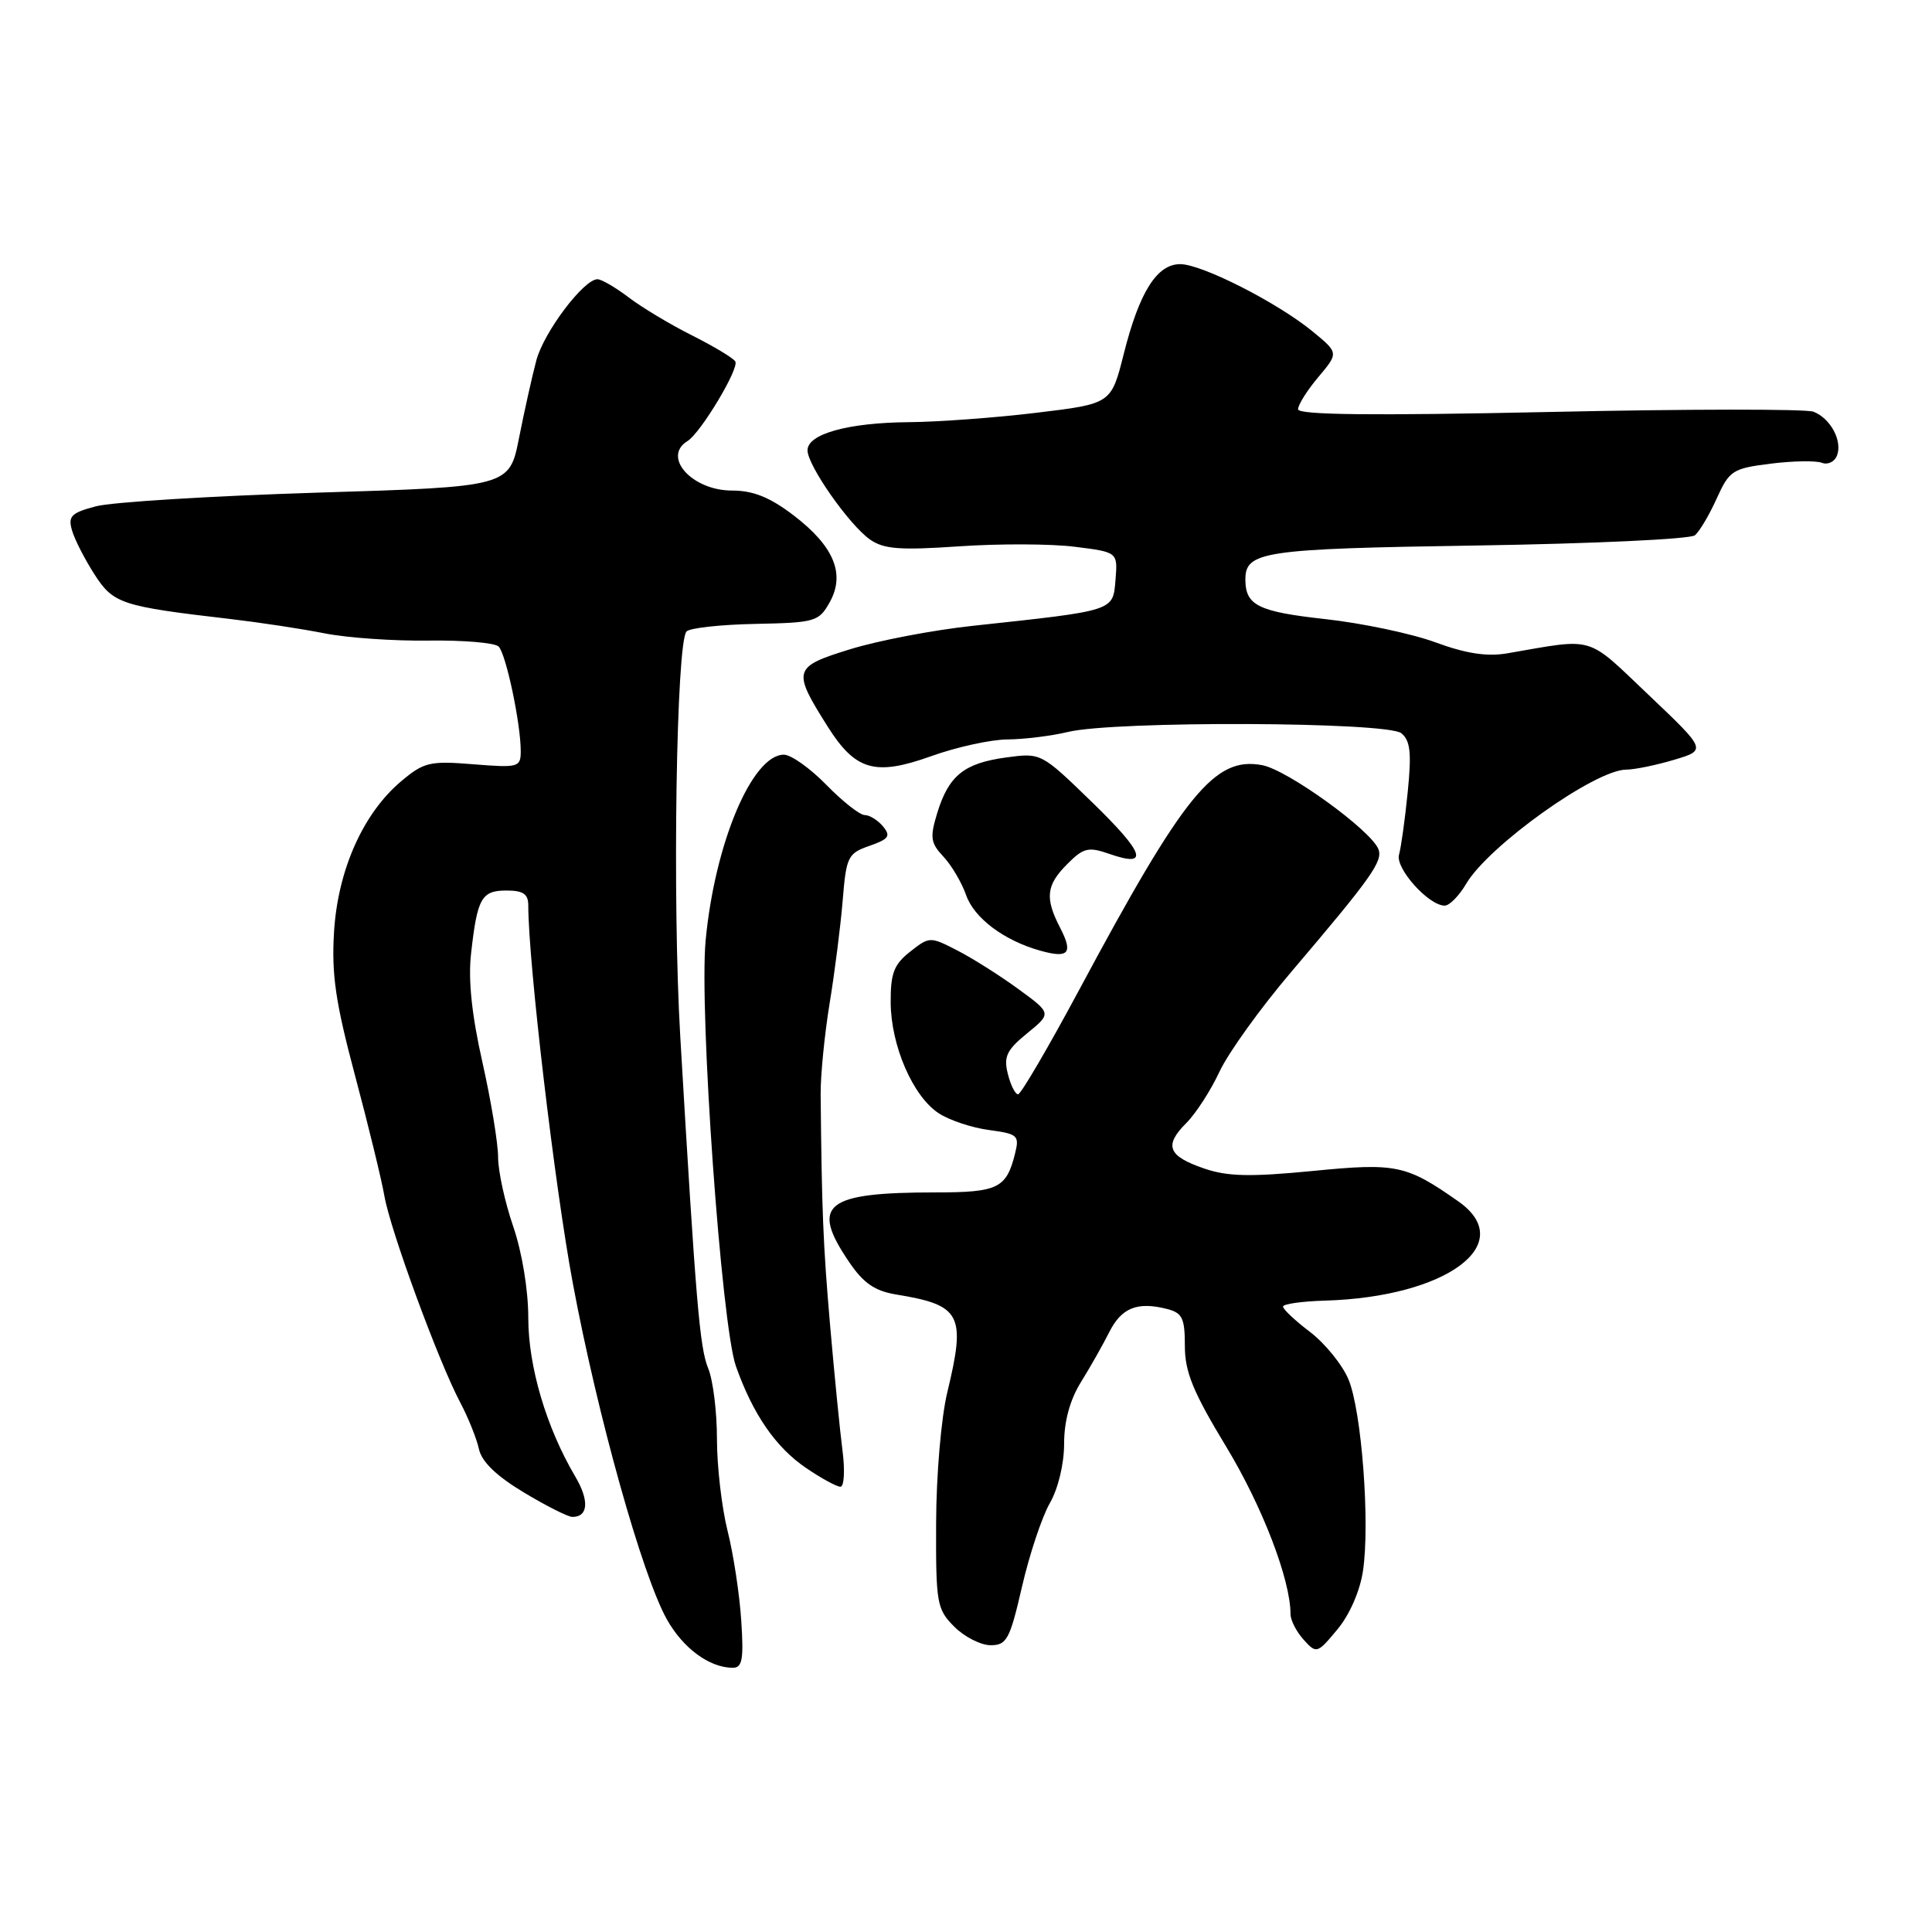<?xml version="1.0" encoding="UTF-8" standalone="no"?>
<!DOCTYPE svg PUBLIC "-//W3C//DTD SVG 1.1//EN" "http://www.w3.org/Graphics/SVG/1.1/DTD/svg11.dtd" >
<svg xmlns="http://www.w3.org/2000/svg" xmlns:xlink="http://www.w3.org/1999/xlink" version="1.1" viewBox="0 0 256 256">
 <g >
 <path fill="currentColor"
d=" M 98.22 214.75 C 98.00 211.31 97.19 205.96 96.41 202.86 C 95.63 199.75 95.00 194.27 95.00 190.67 C 95.00 187.07 94.48 182.86 93.84 181.32 C 92.71 178.57 92.21 172.60 90.14 137.37 C 89.08 119.35 89.61 85.08 90.97 83.67 C 91.40 83.21 95.51 82.76 100.09 82.67 C 108.01 82.51 108.50 82.37 109.93 79.82 C 112.04 76.06 110.51 72.38 105.16 68.29 C 102.01 65.89 99.81 65.00 96.99 65.00 C 91.70 65.00 87.69 60.54 91.10 58.44 C 92.85 57.36 97.99 48.79 97.43 47.89 C 97.15 47.44 94.58 45.89 91.71 44.45 C 88.85 43.02 85.07 40.75 83.32 39.42 C 81.57 38.09 79.70 37.00 79.17 37.00 C 77.35 37.00 72.08 43.98 71.07 47.74 C 70.52 49.81 69.49 54.42 68.78 58.00 C 67.50 64.50 67.50 64.50 42.00 65.28 C 27.98 65.72 14.79 66.53 12.70 67.09 C 9.42 67.96 8.99 68.41 9.55 70.30 C 9.90 71.51 11.24 74.12 12.52 76.11 C 15.02 80.00 16.06 80.34 30.50 82.02 C 34.35 82.47 39.98 83.32 43.00 83.92 C 46.02 84.52 52.25 84.95 56.83 84.88 C 61.41 84.82 65.57 85.17 66.07 85.67 C 67.05 86.65 69.00 95.87 69.00 99.52 C 69.00 101.67 68.71 101.75 62.72 101.27 C 56.95 100.80 56.17 100.99 53.17 103.51 C 48.11 107.76 44.76 115.29 44.26 123.50 C 43.92 129.14 44.46 132.82 47.04 142.50 C 48.80 149.10 50.56 156.30 50.94 158.50 C 51.74 163.07 58.11 180.42 60.99 185.85 C 62.05 187.86 63.16 190.62 63.46 192.00 C 63.82 193.68 65.77 195.57 69.40 197.75 C 72.37 199.54 75.27 201.00 75.84 201.00 C 77.95 201.00 78.11 198.84 76.22 195.64 C 72.39 189.16 70.00 181.07 70.00 174.62 C 70.00 170.92 69.17 165.91 68.00 162.50 C 66.90 159.30 66.00 155.18 66.00 153.33 C 66.00 151.49 65.06 145.82 63.92 140.74 C 62.51 134.49 62.02 129.83 62.42 126.34 C 63.24 118.99 63.80 118.00 67.11 118.00 C 69.33 118.00 70.00 118.46 70.00 119.98 C 70.00 127.48 73.49 157.12 75.90 170.03 C 79.17 187.55 85.10 208.75 88.36 214.57 C 90.51 218.40 93.98 220.96 97.06 220.99 C 98.36 221.00 98.56 219.93 98.22 214.75 Z  M 180.60 208.17 C 181.55 201.84 180.43 186.95 178.68 182.78 C 177.87 180.84 175.59 178.03 173.61 176.51 C 171.62 175.00 170.00 173.48 170.01 173.13 C 170.01 172.78 172.51 172.43 175.55 172.34 C 191.70 171.87 201.21 164.80 193.25 159.20 C 186.33 154.34 185.03 154.07 173.93 155.16 C 165.69 155.96 162.67 155.90 159.58 154.84 C 154.75 153.19 154.20 151.80 157.19 148.81 C 158.46 147.54 160.44 144.48 161.59 142.00 C 162.74 139.53 167.01 133.58 171.09 128.79 C 181.72 116.29 183.26 114.12 182.65 112.53 C 181.69 110.03 170.62 102.02 167.25 101.39 C 160.95 100.20 156.97 105.09 142.95 131.25 C 138.89 138.81 135.27 145.00 134.90 145.00 C 134.52 145.00 133.91 143.78 133.54 142.28 C 132.97 140.01 133.39 139.13 136.10 136.92 C 139.35 134.27 139.35 134.27 134.92 131.04 C 132.49 129.27 128.86 126.97 126.85 125.94 C 123.24 124.08 123.16 124.09 120.60 126.10 C 118.45 127.79 118.00 128.96 118.02 132.82 C 118.05 138.55 120.96 145.27 124.38 147.51 C 125.78 148.43 128.77 149.43 131.03 149.73 C 134.88 150.25 135.10 150.45 134.49 152.89 C 133.35 157.45 132.23 158.00 124.00 158.00 C 109.31 158.00 107.32 159.59 112.51 167.22 C 114.41 170.03 115.91 171.06 118.76 171.53 C 127.37 172.94 128.01 174.18 125.52 184.50 C 124.71 187.85 124.06 195.49 124.04 201.80 C 124.00 212.48 124.13 213.22 126.45 215.55 C 127.80 216.90 129.97 218.00 131.27 218.00 C 133.40 218.00 133.81 217.23 135.42 210.25 C 136.40 205.99 138.06 201.01 139.10 199.19 C 140.21 197.27 141.00 193.98 141.00 191.31 C 141.00 188.31 141.77 185.49 143.24 183.12 C 144.48 181.13 146.16 178.15 146.99 176.50 C 148.60 173.30 150.69 172.45 154.58 173.43 C 156.67 173.96 157.00 174.62 157.00 178.35 C 157.00 181.80 158.09 184.45 162.48 191.70 C 167.27 199.61 171.00 209.32 171.00 213.88 C 171.00 214.68 171.78 216.21 172.74 217.27 C 174.44 219.15 174.54 219.12 177.20 215.92 C 178.82 213.99 180.20 210.83 180.60 208.17 Z  M 111.64 192.25 C 111.30 189.64 110.56 182.14 109.99 175.59 C 109.07 164.88 108.89 160.61 108.74 145.00 C 108.72 142.53 109.25 137.12 109.92 133.00 C 110.60 128.88 111.38 122.72 111.66 119.32 C 112.13 113.51 112.35 113.07 115.21 112.08 C 117.78 111.18 118.06 110.78 117.01 109.51 C 116.32 108.68 115.23 108.00 114.58 108.00 C 113.93 108.00 111.65 106.20 109.50 104.00 C 107.35 101.80 104.82 100.00 103.87 100.00 C 99.66 100.00 94.71 111.76 93.50 124.62 C 92.63 133.94 95.59 175.57 97.51 181.02 C 99.76 187.39 102.78 191.78 106.83 194.53 C 108.83 195.89 110.87 197.00 111.36 197.00 C 111.85 197.00 111.98 194.86 111.64 192.25 Z  M 140.50 122.99 C 138.43 118.99 138.61 117.30 141.43 114.48 C 143.57 112.33 144.22 112.18 146.98 113.14 C 152.34 115.01 151.71 113.10 144.71 106.30 C 137.95 99.74 137.95 99.74 133.30 100.37 C 127.74 101.13 125.71 102.77 124.19 107.72 C 123.20 110.97 123.30 111.69 125.01 113.51 C 126.08 114.65 127.43 116.94 128.01 118.59 C 129.07 121.65 133.03 124.62 137.84 125.97 C 141.59 127.02 142.22 126.32 140.50 122.99 Z  M 194.28 117.10 C 197.27 112.04 211.32 102.02 215.47 101.98 C 216.58 101.98 219.44 101.39 221.82 100.68 C 226.14 99.39 226.14 99.39 218.47 92.10 C 210.06 84.12 211.51 84.54 199.72 86.57 C 197.05 87.03 194.28 86.61 190.22 85.12 C 187.08 83.96 180.48 82.57 175.57 82.03 C 166.77 81.06 165.05 80.22 165.02 76.87 C 164.98 73.05 167.21 72.72 195.77 72.28 C 211.01 72.04 223.97 71.44 224.58 70.93 C 225.19 70.43 226.49 68.23 227.47 66.06 C 229.15 62.35 229.57 62.07 234.61 61.44 C 237.56 61.07 240.61 61.02 241.40 61.32 C 242.19 61.63 243.10 61.19 243.41 60.36 C 244.16 58.42 242.55 55.42 240.28 54.55 C 239.30 54.18 223.54 54.19 205.25 54.59 C 181.78 55.09 172.00 54.98 172.00 54.23 C 172.00 53.64 173.21 51.71 174.69 49.96 C 177.38 46.76 177.38 46.76 173.94 43.93 C 169.28 40.10 159.25 35.00 156.38 35.00 C 153.29 35.00 150.96 38.71 148.90 46.91 C 147.24 53.50 147.24 53.50 137.37 54.69 C 131.94 55.35 124.30 55.91 120.40 55.94 C 112.36 56.01 107.00 57.50 107.00 59.67 C 107.00 61.67 112.51 69.54 115.27 71.48 C 117.10 72.77 119.23 72.93 127.11 72.39 C 132.39 72.03 139.28 72.05 142.41 72.45 C 148.11 73.16 148.11 73.16 147.81 76.83 C 147.46 81.00 147.84 80.88 128.94 82.92 C 123.68 83.48 116.35 84.88 112.64 86.03 C 105.07 88.37 104.95 88.79 109.68 96.29 C 113.36 102.11 115.96 102.85 123.35 100.21 C 126.73 98.99 131.30 97.99 133.50 97.98 C 135.70 97.96 139.30 97.52 141.50 96.99 C 147.68 95.49 183.85 95.63 185.69 97.16 C 186.88 98.14 187.05 99.76 186.53 104.95 C 186.17 108.55 185.65 112.28 185.38 113.24 C 184.85 115.04 189.30 120.00 191.43 120.00 C 192.06 120.00 193.34 118.70 194.28 117.10 Z "/>
</g>
</svg>